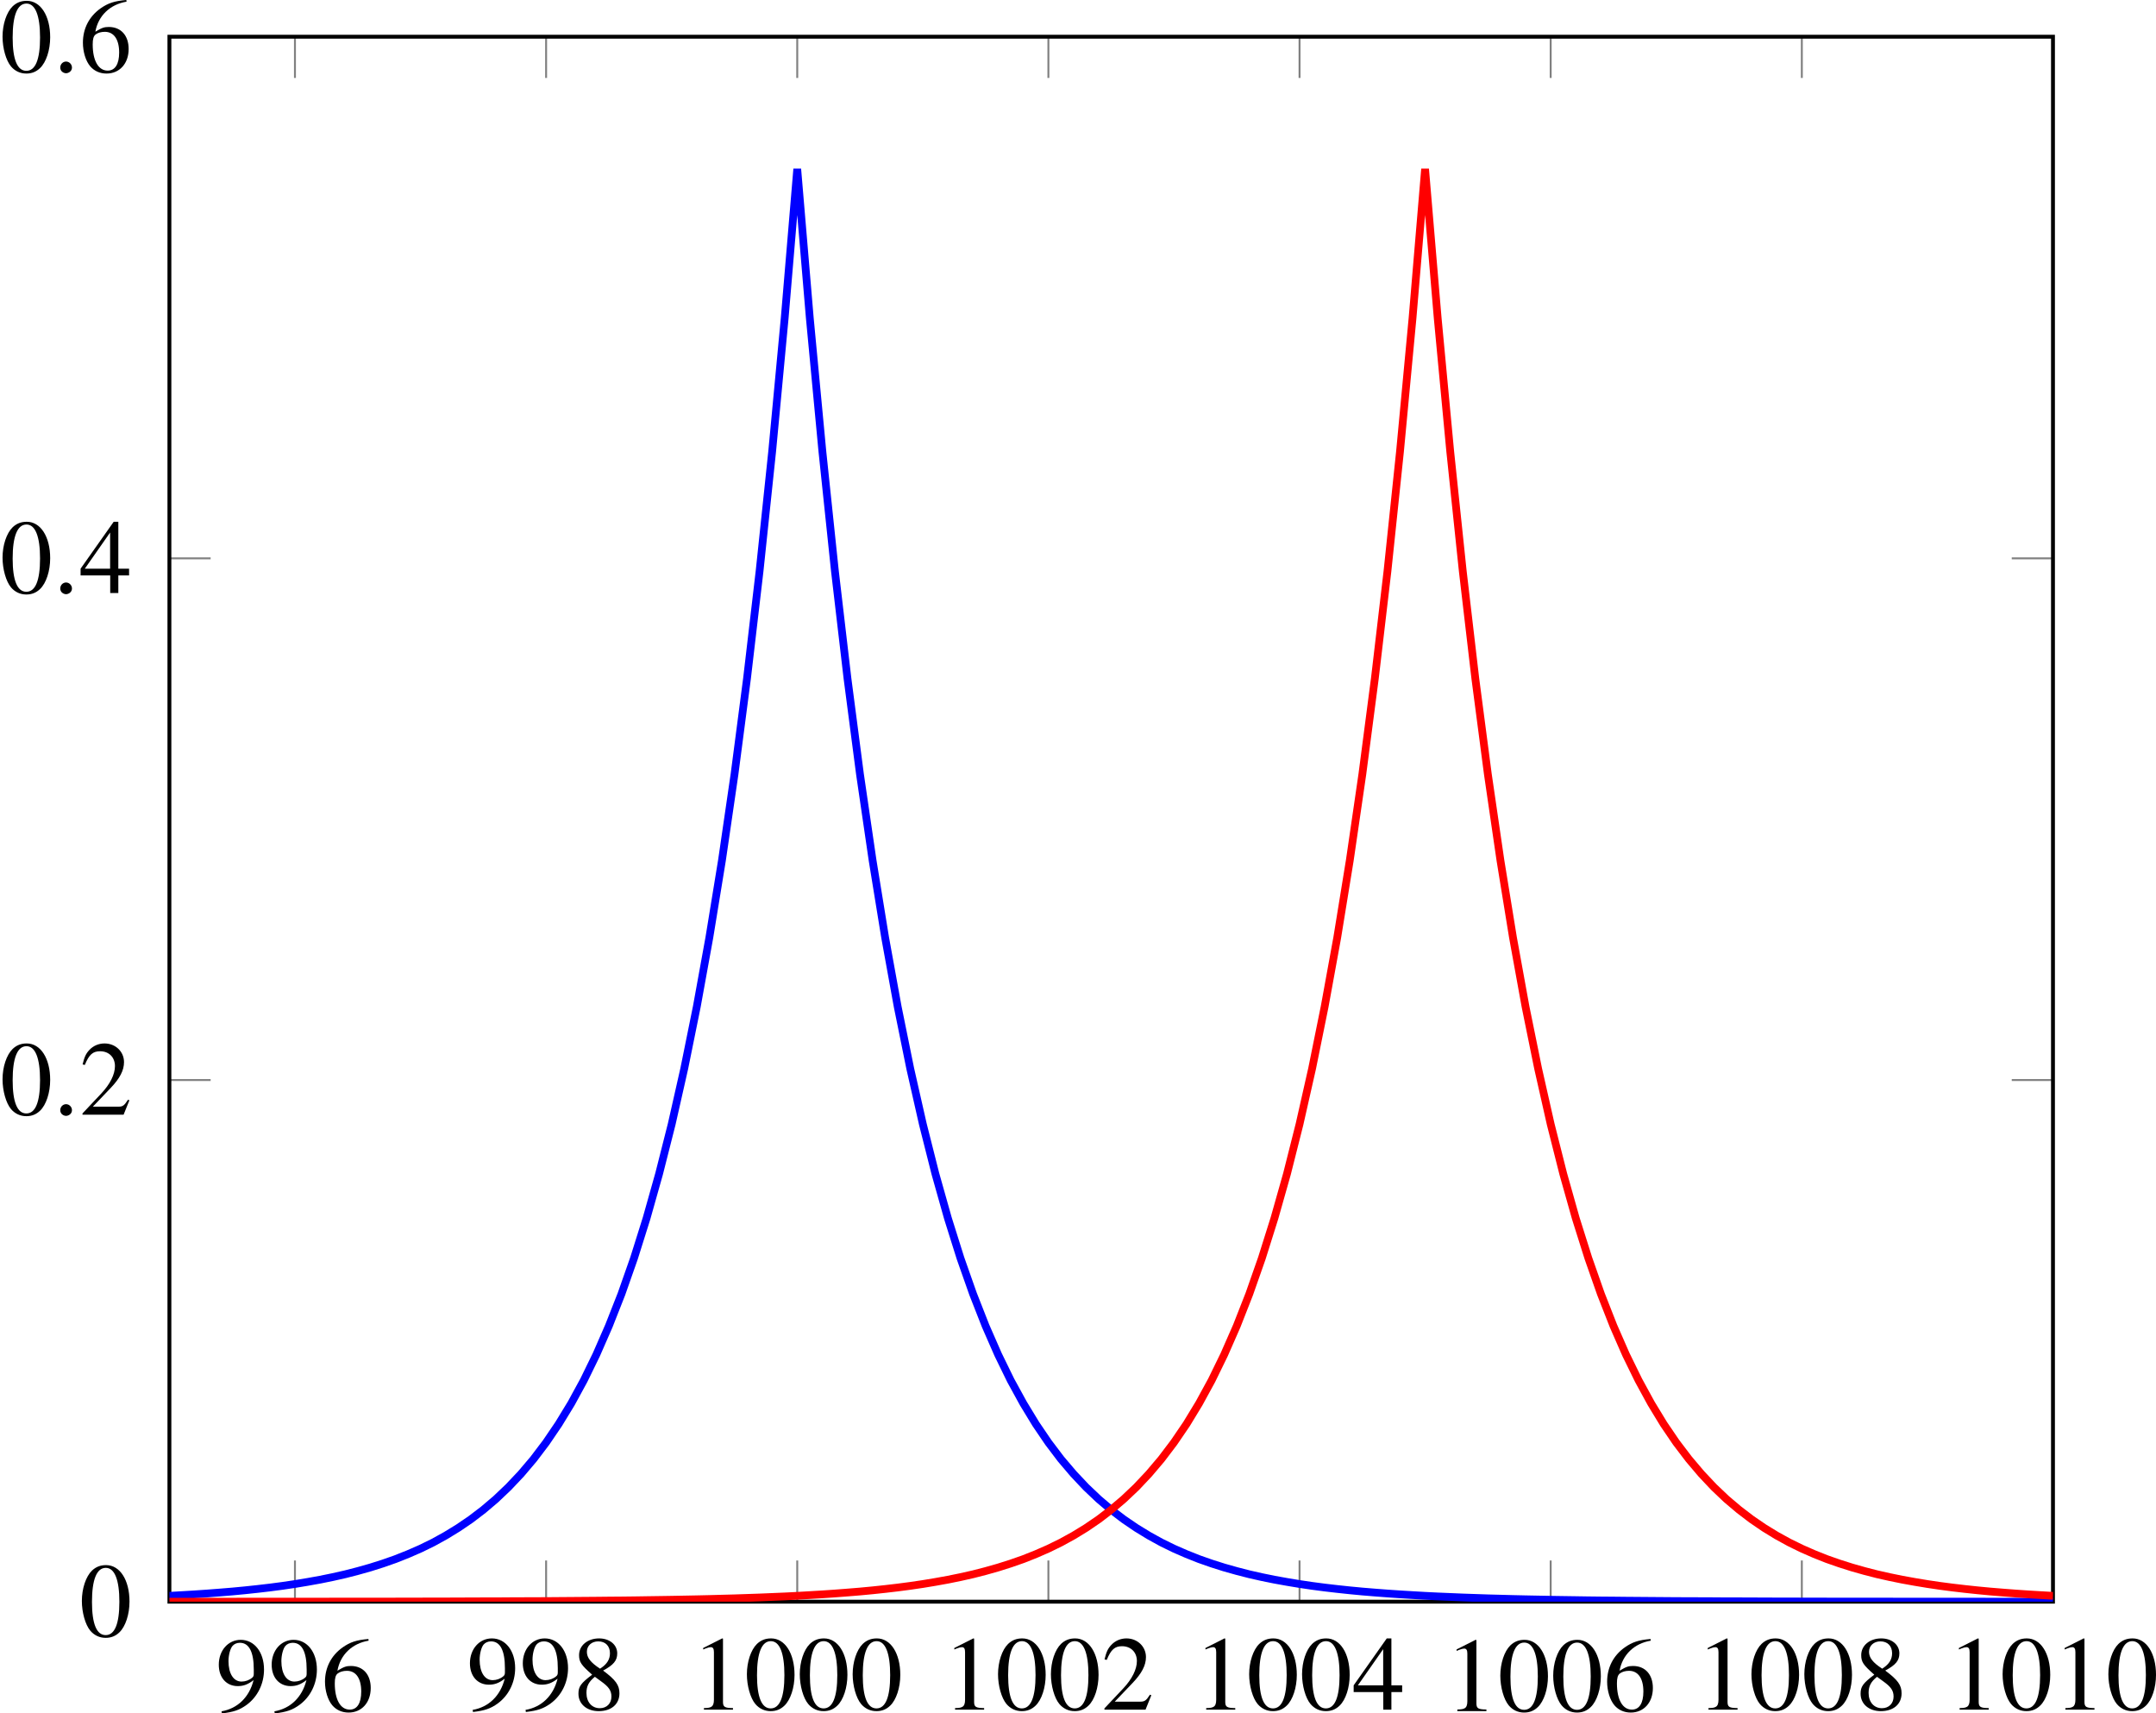 <?xml version='1.0' encoding='UTF-8'?>
<!-- This file was generated by dvisvgm 2.14 -->
<svg version='1.1' xmlns='http://www.w3.org/2000/svg' xmlns:xlink='http://www.w3.org/1999/xlink' width='249.056pt' height='197.898pt' viewBox='4.072 37.886 249.056 197.898'>
<defs>
<clipPath id='clip1'>
<path d='M16.887 159.199H172.305V30.09H16.887Z'/>
</clipPath>
<path id='g27-58' d='M1.617-.384C1.617-.661 1.385-.893 1.117-.893S.625-.67 .625-.384C.625-.045 .929 .098 1.117 .098S1.617-.054 1.617-.384Z'/>
<path id='g17-48' d='M2.017-5.368C1.58-5.368 1.247-5.233 .953-4.955C.492-4.51 .191-3.597 .191-2.668C.191-1.802 .453-.873 .826-.429C1.12-.079 1.525 .111 1.985 .111C2.39 .111 2.731-.024 3.017-.302C3.478-.738 3.78-1.66 3.78-2.62C3.78-4.248 3.057-5.368 2.017-5.368ZM1.993-5.161C2.66-5.161 3.017-4.264 3.017-2.604S2.668-.095 1.985-.095S.953-.945 .953-2.596C.953-4.28 1.31-5.161 1.993-5.161Z'/>
<path id='g17-49' d='M2.311-5.368L.881-4.645V-4.534C.977-4.574 1.064-4.605 1.096-4.621C1.239-4.677 1.374-4.709 1.453-4.709C1.62-4.709 1.691-4.59 1.691-4.335V-.738C1.691-.476 1.628-.294 1.501-.222C1.382-.151 1.27-.127 .937-.119V0H3.128V-.119C2.501-.127 2.374-.206 2.374-.588V-5.352L2.311-5.368Z'/>
<path id='g17-50' d='M3.772-1.088L3.668-1.128C3.375-.675 3.271-.603 2.914-.603H1.016L2.35-2.001C3.057-2.739 3.367-3.343 3.367-3.962C3.367-4.756 2.724-5.368 1.898-5.368C1.461-5.368 1.048-5.193 .754-4.875C.5-4.605 .381-4.351 .246-3.788L.413-3.748C.731-4.526 1.016-4.78 1.564-4.78C2.231-4.78 2.684-4.327 2.684-3.66C2.684-3.041 2.319-2.303 1.652-1.596L.238-.095V0H3.335L3.772-1.088Z'/>
<path id='g17-52' d='M3.748-1.834H2.938V-5.368H2.589L.095-1.834V-1.326H2.327V0H2.938V-1.326H3.748V-1.834ZM2.319-1.834H.413L2.319-4.558V-1.834Z'/>
<path id='g17-54' d='M3.541-5.431C2.636-5.352 2.176-5.201 1.596-4.796C.738-4.185 .27-3.279 .27-2.215C.27-1.525 .484-.826 .826-.429C1.128-.079 1.556 .111 2.049 .111C3.033 .111 3.716-.643 3.716-1.739C3.716-2.755 3.136-3.398 2.223-3.398C1.874-3.398 1.707-3.343 1.207-3.041C1.421-4.24 2.311-5.098 3.557-5.304L3.541-5.431ZM1.922-3.033C2.604-3.033 3.001-2.462 3.001-1.469C3.001-.596 2.692-.111 2.136-.111C1.437-.111 1.008-.858 1.008-2.088C1.008-2.493 1.072-2.716 1.231-2.835C1.397-2.962 1.644-3.033 1.922-3.033Z'/>
<path id='g17-56' d='M2.303-2.946C3.089-3.367 3.367-3.7 3.367-4.24C3.367-4.891 2.795-5.368 2.001-5.368C1.135-5.368 .492-4.836 .492-4.113C.492-3.597 .643-3.367 1.477-2.636C.619-1.985 .445-1.739 .445-1.199C.445-.429 1.072 .111 1.969 .111C2.922 .111 3.533-.413 3.533-1.231C3.533-1.842 3.263-2.231 2.303-2.946ZM2.16-2.128C2.739-1.715 2.93-1.429 2.93-.985C2.93-.468 2.573-.111 2.057-.111C1.453-.111 1.048-.572 1.048-1.263C1.048-1.771 1.223-2.104 1.683-2.477L2.16-2.128ZM2.072-3.089C1.366-3.549 1.08-3.915 1.08-4.359C1.08-4.82 1.437-5.145 1.937-5.145C2.477-5.145 2.819-4.796 2.819-4.248C2.819-3.795 2.596-3.438 2.144-3.136C2.104-3.113 2.104-3.113 2.072-3.089Z'/>
<path id='g17-57' d='M.468 .175C1.358 .071 1.795-.079 2.334-.468C3.16-1.072 3.645-2.057 3.645-3.128C3.645-4.439 2.914-5.368 1.89-5.368C.945-5.368 .238-4.566 .238-3.494C.238-2.525 .81-1.882 1.667-1.882C2.104-1.882 2.438-2.009 2.859-2.334C2.533-1.04 1.652-.191 .445 .016L.468 .175ZM2.874-2.819C2.874-2.66 2.843-2.589 2.755-2.517C2.533-2.327 2.239-2.223 1.953-2.223C1.35-2.223 .969-2.819 .969-3.764C.969-4.216 1.096-4.693 1.263-4.899C1.397-5.058 1.596-5.145 1.826-5.145C2.517-5.145 2.874-4.462 2.874-3.128V-2.819Z'/>
<use id='g93-58' xlink:href='#g27-58' transform='scale(1.217)'/>
<use id='g102-48' xlink:href='#g17-48' transform='scale(1.369)'/>
<use id='g102-49' xlink:href='#g17-49' transform='scale(1.369)'/>
<use id='g102-50' xlink:href='#g17-50' transform='scale(1.369)'/>
<use id='g102-52' xlink:href='#g17-52' transform='scale(1.369)'/>
<use id='g102-54' xlink:href='#g17-54' transform='scale(1.369)'/>
<use id='g102-56' xlink:href='#g17-56' transform='scale(1.369)'/>
<use id='g102-57' xlink:href='#g17-57' transform='scale(1.369)'/>
</defs>
<g id='page1' transform='matrix(1.4 0 0 1.4 0 0)'>
<path d='M27.246 159.199V155.801M47.969 159.199V155.801M68.691 159.199V155.801M89.414 159.199V155.801M110.137 159.199V155.801M130.859 159.199V155.801M151.582 159.199V155.801M172.305 159.199V155.801M27.246 30.09V33.492M47.969 30.09V33.492M68.691 30.09V33.492M89.414 30.09V33.492M110.137 30.09V33.492M130.859 30.09V33.492M151.582 30.09V33.492M172.305 30.09V33.492' stroke='#808080' fill='none' stroke-width='.159' stroke-miterlimit='10'/>
<path d='M16.887 159.199H20.289M16.887 116.164H20.289M16.887 73.125H20.289M16.887 30.09H20.289M172.305 159.199H168.903M172.305 116.164H168.903M172.305 73.125H168.903M172.305 30.09H168.903' stroke='#808080' fill='none' stroke-width='.159' stroke-miterlimit='10'/>
<path d='M16.887 159.199V30.09H172.305V159.199H16.887Z' stroke='#000' fill='none' stroke-width='.319' stroke-miterlimit='10'/>
<g transform='matrix(.8 0 0 .8 -9.694 52.99)'>
<use x='37.994' y='144.044' xlink:href='#g102-57'/>
<use x='43.448' y='144.044' xlink:href='#g102-57'/>
<use x='48.903' y='144.044' xlink:href='#g102-54'/>
</g>
<g transform='matrix(.8 0 0 .8 11.028 52.873)'>
<use x='37.994' y='144.044' xlink:href='#g102-57'/>
<use x='43.448' y='144.044' xlink:href='#g102-57'/>
<use x='48.903' y='144.044' xlink:href='#g102-56'/>
</g>
<g transform='matrix(.8 0 0 .8 29.569 52.873)'>
<use x='37.994' y='144.044' xlink:href='#g102-49'/>
<use x='43.448' y='144.044' xlink:href='#g102-48'/>
<use x='48.903' y='144.044' xlink:href='#g102-48'/>
<use x='54.357' y='144.044' xlink:href='#g102-48'/>
</g>
<g transform='matrix(.8 0 0 .8 50.291 52.873)'>
<use x='37.994' y='144.044' xlink:href='#g102-49'/>
<use x='43.448' y='144.044' xlink:href='#g102-48'/>
<use x='48.903' y='144.044' xlink:href='#g102-48'/>
<use x='54.357' y='144.044' xlink:href='#g102-50'/>
</g>
<g transform='matrix(.8 0 0 .8 71.013 52.873)'>
<use x='37.994' y='144.044' xlink:href='#g102-49'/>
<use x='43.448' y='144.044' xlink:href='#g102-48'/>
<use x='48.903' y='144.044' xlink:href='#g102-48'/>
<use x='54.357' y='144.044' xlink:href='#g102-52'/>
</g>
<g transform='matrix(.8 0 0 .8 91.736 52.99)'>
<use x='37.994' y='144.044' xlink:href='#g102-49'/>
<use x='43.448' y='144.044' xlink:href='#g102-48'/>
<use x='48.903' y='144.044' xlink:href='#g102-48'/>
<use x='54.357' y='144.044' xlink:href='#g102-54'/>
</g>
<g transform='matrix(.8 0 0 .8 112.458 52.873)'>
<use x='37.994' y='144.044' xlink:href='#g102-49'/>
<use x='43.448' y='144.044' xlink:href='#g102-48'/>
<use x='48.903' y='144.044' xlink:href='#g102-48'/>
<use x='54.357' y='144.044' xlink:href='#g102-56'/>
</g>
<g transform='matrix(.8 0 0 .8 133.181 52.873)'>
<use x='37.994' y='144.044' xlink:href='#g102-49'/>
<use x='43.448' y='144.044' xlink:href='#g102-48'/>
<use x='48.903' y='144.044' xlink:href='#g102-49'/>
<use x='54.357' y='144.044' xlink:href='#g102-48'/>
</g>
<g transform='matrix(.8 0 0 .8 -20.941 46.826)'>
<use x='37.994' y='144.044' xlink:href='#g102-48'/>
</g>
<g transform='matrix(.8 0 0 .8 -27.486 3.789)'>
<use x='37.994' y='144.044' xlink:href='#g102-48'/>
<use x='43.448' y='144.044' xlink:href='#g93-58'/>
<use x='46.175' y='144.044' xlink:href='#g102-50'/>
</g>
<g transform='matrix(.8 0 0 .8 -27.486 -39.249)'>
<use x='37.994' y='144.044' xlink:href='#g102-48'/>
<use x='43.448' y='144.044' xlink:href='#g93-58'/>
<use x='46.175' y='144.044' xlink:href='#g102-52'/>
</g>
<g transform='matrix(.8 0 0 .8 -27.486 -82.227)'>
<use x='37.994' y='144.044' xlink:href='#g102-48'/>
<use x='43.448' y='144.044' xlink:href='#g93-58'/>
<use x='46.175' y='144.044' xlink:href='#g102-54'/>
</g>
<path d='M16.887 158.715L17.922 158.656L18.957 158.594L19.996 158.524L21.031 158.445L22.066 158.36L23.102 158.262L24.137 158.152L25.176 158.031L26.211 157.895L27.246 157.742L28.281 157.57L29.32 157.383L30.355 157.172L31.391 156.938L32.426 156.672L33.465 156.379L34.5 156.051L35.535 155.688L36.57 155.277L37.609 154.824L38.645 154.317L39.68 153.746L40.715 153.113L41.754 152.406L42.789 151.617L43.824 150.738L44.859 149.754L45.898 148.656L46.934 147.434L47.969 146.067L49.004 144.543L50.043 142.84L51.078 140.942L52.113 138.82L53.148 136.453L54.187 133.813L55.223 130.863L56.258 127.57L57.293 123.899L58.332 119.801L59.367 115.223L60.402 110.117L61.437 104.418L62.477 98.055L63.512 90.957L64.547 83.031L65.582 74.187L66.621 64.313L67.656 53.297L68.691 40.996L69.727 53.297L70.766 64.313L71.801 74.187L72.836 83.031L73.871 90.957L74.91 98.055L75.945 104.418L76.98 110.117L78.016 115.223L79.055 119.801L80.09 123.899L81.125 127.57L82.16 130.863L83.199 133.813L84.234 136.453L85.269 138.82L86.305 140.942L87.344 142.84L88.379 144.543L89.414 146.067L90.449 147.434L91.488 148.656L92.523 149.754L93.559 150.738L94.594 151.617L95.629 152.406L96.668 153.113L97.703 153.746L98.739 154.317L99.774 154.824L100.812 155.277L101.847 155.688L102.883 156.051L103.918 156.379L104.957 156.672L105.992 156.938L107.027 157.172L108.063 157.383L109.102 157.57L110.137 157.742L111.172 157.895L112.207 158.031L113.246 158.152L114.281 158.262L115.316 158.36L116.351 158.445L117.391 158.524L118.426 158.594L119.461 158.656L120.496 158.715L121.535 158.766L122.571 158.809L123.606 158.852L124.64 158.887L125.679 158.922L126.715 158.949L127.75 158.977L128.785 159L129.824 159.02L130.859 159.039L131.895 159.055L132.93 159.07L133.969 159.086L135.004 159.098L136.039 159.106L137.074 159.117L138.113 159.125L139.148 159.133L140.183 159.141L141.219 159.149L142.258 159.152L143.293 159.156L144.328 159.16L145.363 159.168H146.403L147.438 159.172L148.473 159.176L149.507 159.18H150.547L151.582 159.184H152.617L153.652 159.188H154.691H155.727L156.762 159.192H157.797H158.836L159.871 159.195H160.907H161.941H162.976H164.015H165.051H166.086L167.121 159.199H168.16H169.195H170.231H171.266H172.305' stroke='#00f' fill='none' stroke-width='.638' stroke-miterlimit='10' clip-path='url(#clip1)'/>
<path d='M16.887 159.199H17.922H18.957H19.996H21.031H22.066L23.102 159.195H24.137H25.176H26.211H27.246H28.281H29.32L30.355 159.192H31.391H32.426L33.465 159.188H34.5H35.535L36.57 159.184H37.609L38.645 159.18H39.68L40.715 159.176L41.754 159.172L42.789 159.168H43.824L44.859 159.16L45.898 159.156L46.934 159.152L47.969 159.149L49.004 159.141L50.043 159.133L51.078 159.125L52.113 159.117L53.148 159.106L54.187 159.098L55.223 159.086L56.258 159.07L57.293 159.055L58.332 159.039L59.367 159.02L60.402 159L61.437 158.977L62.477 158.949L63.512 158.922L64.547 158.887L65.582 158.852L66.621 158.809L67.656 158.766L68.691 158.715L69.727 158.656L70.766 158.594L71.801 158.524L72.836 158.445L73.871 158.36L74.91 158.262L75.945 158.152L76.98 158.031L78.016 157.895L79.055 157.742L80.09 157.57L81.125 157.383L82.16 157.172L83.199 156.938L84.234 156.672L85.269 156.379L86.305 156.051L87.344 155.688L88.379 155.277L89.414 154.824L90.449 154.317L91.488 153.746L92.523 153.113L93.559 152.406L94.594 151.617L95.629 150.738L96.668 149.754L97.703 148.656L98.739 147.434L99.774 146.067L100.812 144.543L101.847 142.84L102.883 140.942L103.918 138.82L104.957 136.453L105.992 133.813L107.027 130.863L108.063 127.57L109.102 123.899L110.137 119.801L111.172 115.223L112.207 110.117L113.246 104.418L114.281 98.055L115.316 90.957L116.351 83.031L117.391 74.187L118.426 64.313L119.461 53.297L120.496 40.996L121.535 53.297L122.571 64.313L123.606 74.187L124.64 83.031L125.679 90.957L126.715 98.055L127.75 104.418L128.785 110.117L129.824 115.223L130.859 119.801L131.895 123.899L132.93 127.57L133.969 130.863L135.004 133.813L136.039 136.453L137.074 138.82L138.113 140.942L139.148 142.84L140.183 144.543L141.219 146.067L142.258 147.434L143.293 148.656L144.328 149.754L145.363 150.738L146.403 151.617L147.438 152.406L148.473 153.113L149.507 153.746L150.547 154.317L151.582 154.824L152.617 155.277L153.652 155.688L154.691 156.051L155.727 156.379L156.762 156.672L157.797 156.938L158.836 157.172L159.871 157.383L160.907 157.57L161.941 157.742L162.976 157.895L164.015 158.031L165.051 158.152L166.086 158.262L167.121 158.36L168.16 158.445L169.195 158.524L170.231 158.594L171.266 158.656L172.305 158.715' stroke='#f00' fill='none' stroke-width='.638' stroke-miterlimit='10' clip-path='url(#clip1)'/>
</g>
</svg>